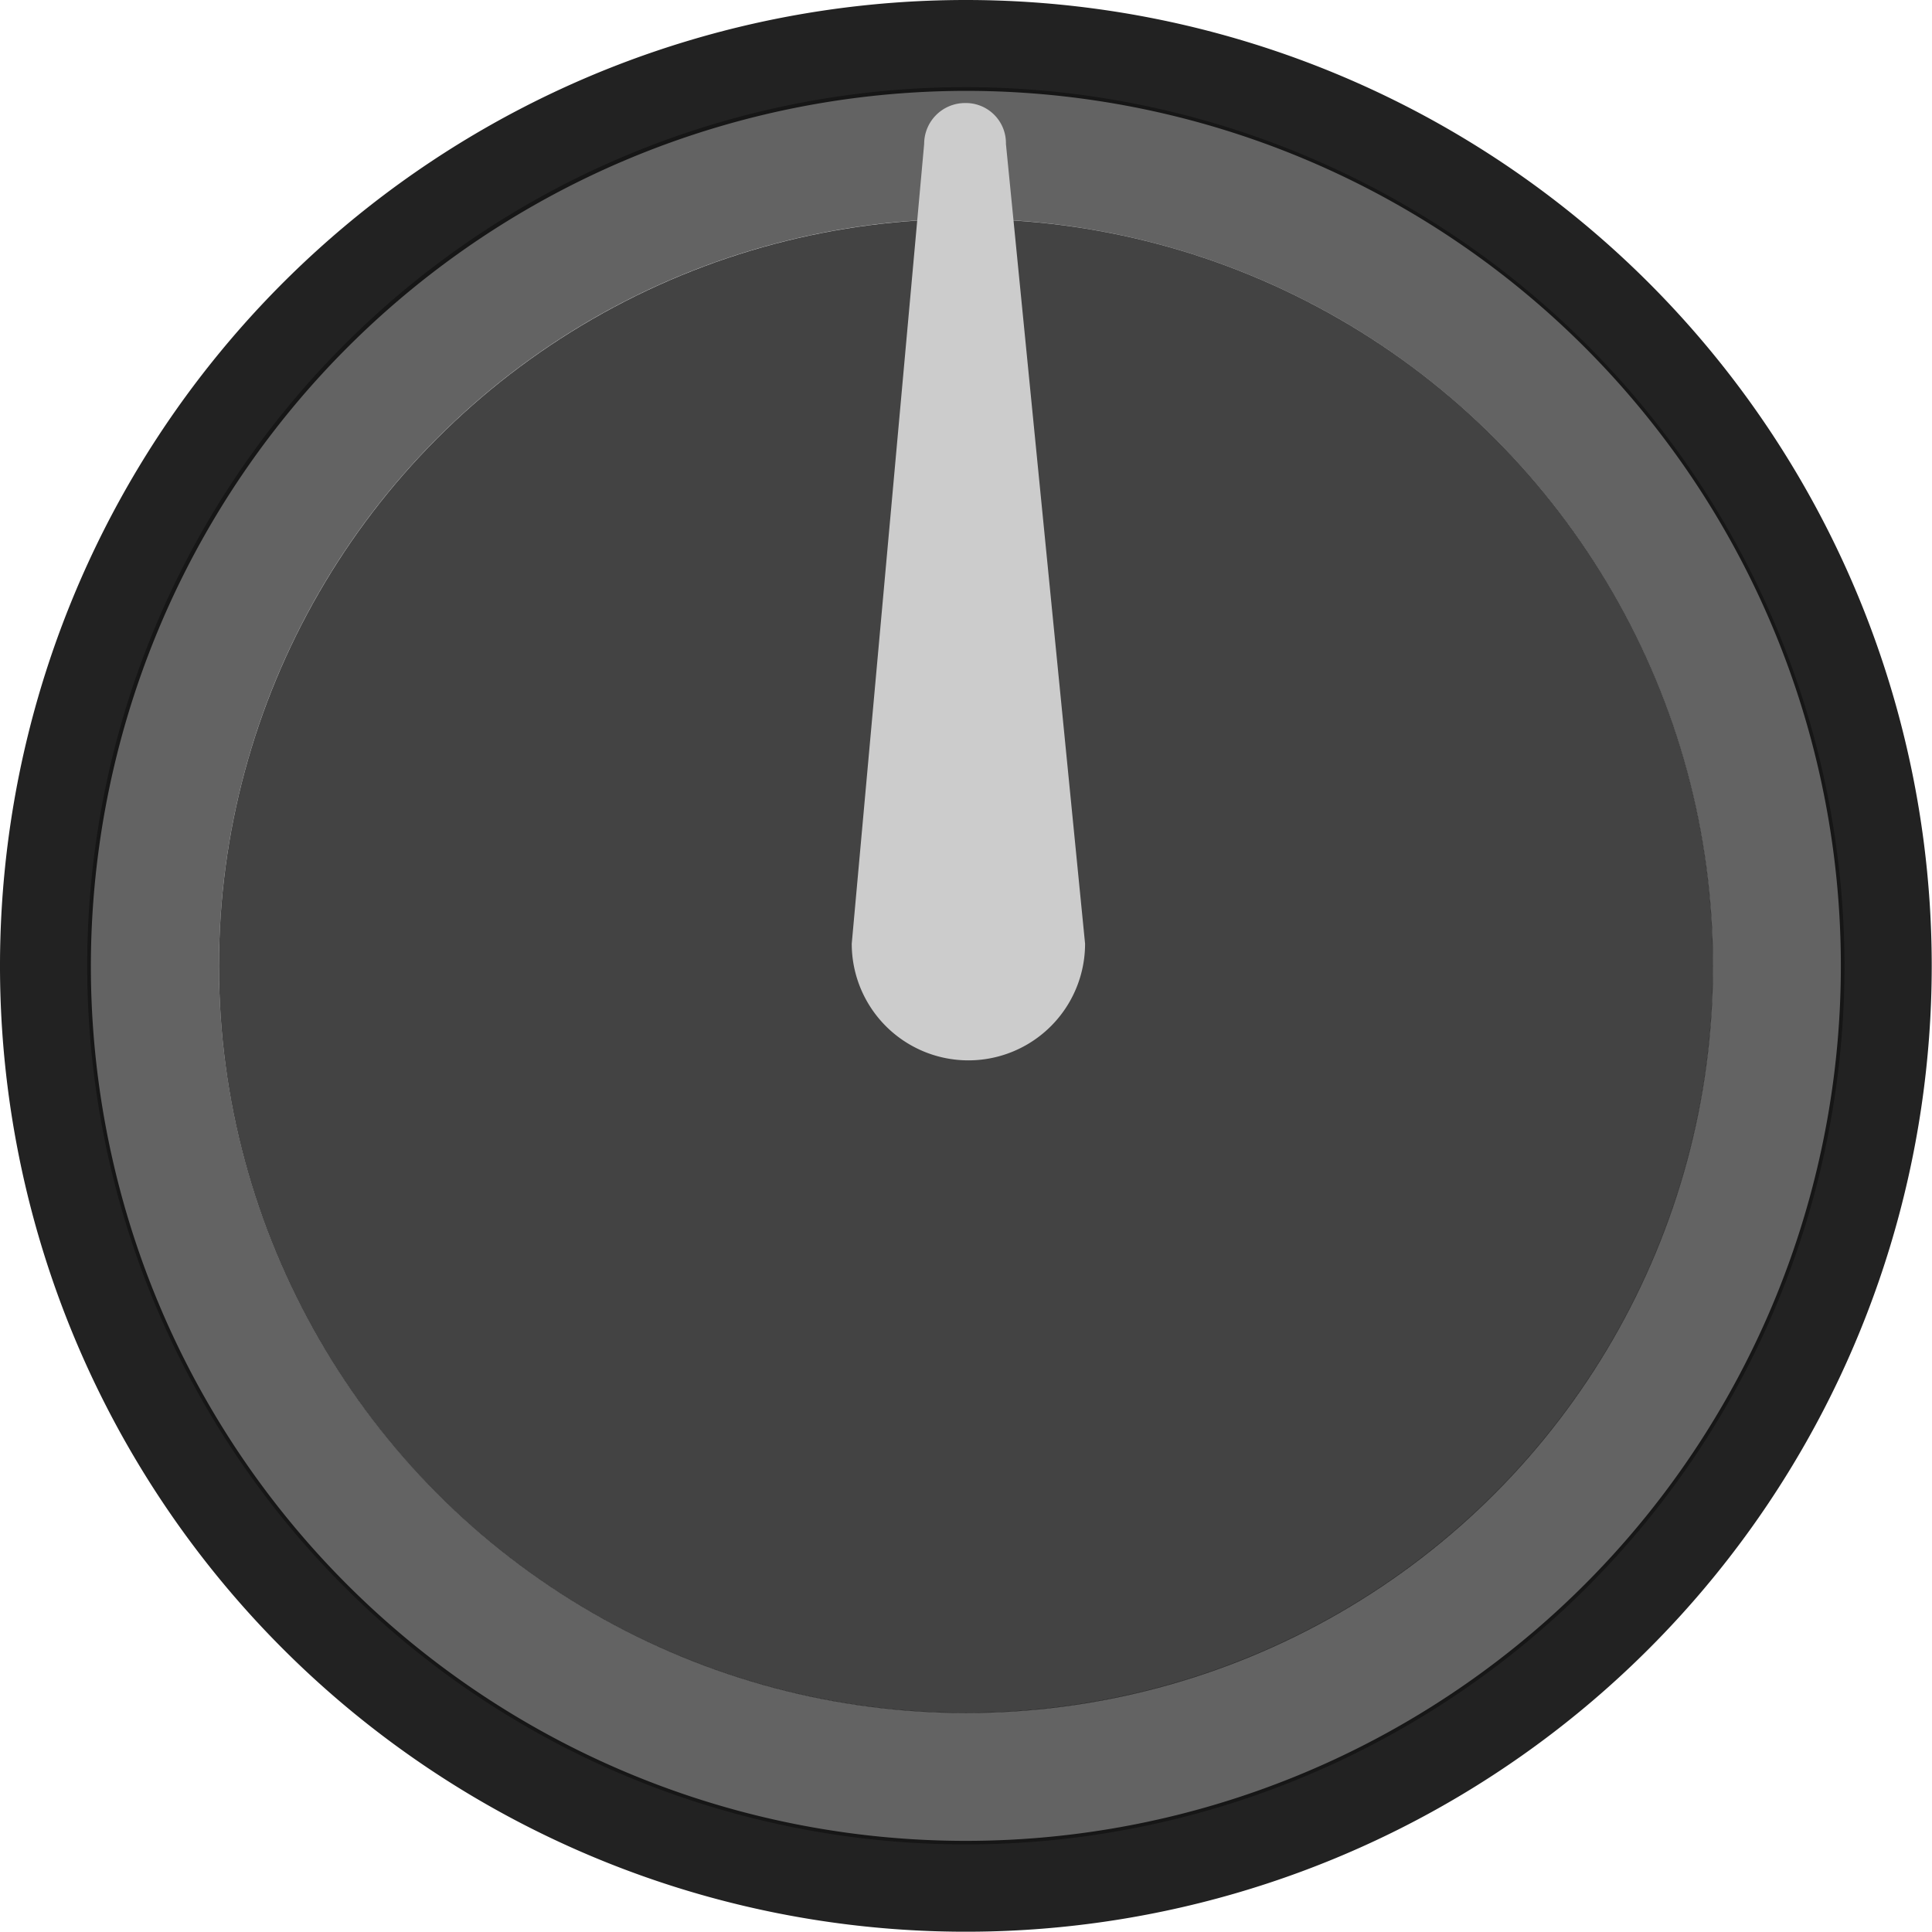 <?xml version="1.0" encoding="UTF-8" standalone="no"?>
<svg xmlns:dc="http://purl.org/dc/elements/1.1/" xmlns:cc="http://creativecommons.org/ns#" xmlns:rdf="http://www.w3.org/1999/02/22-rdf-syntax-ns#" xmlns:svg="http://www.w3.org/2000/svg" xmlns="http://www.w3.org/2000/svg" xmlns:sodipodi="http://sodipodi.sourceforge.net/DTD/sodipodi-0.dtd" xmlns:inkscape="http://www.inkscape.org/namespaces/inkscape" inkscape:version="1.0 (4035a4f, 2020-05-01)" sodipodi:docname="knob-grey-8.svg" id="svg875" version="1.1" viewBox="0 0 30.236 30.236" height="8mm" width="8mm">
  <defs id="defs879" />
  <sodipodi:namedview inkscape:current-layer="svg875" inkscape:window-maximized="0" inkscape:window-y="143" inkscape:window-x="117" inkscape:cy="10.62992" inkscape:cx="12.594838" inkscape:zoom="19.593693" units="mm" inkscape:document-units="mm" showgrid="false" id="namedview877" inkscape:window-height="1086" inkscape:window-width="1495" inkscape:pageshadow="2" inkscape:pageopacity="0" guidetolerance="10" gridtolerance="10" objecttolerance="10" borderopacity="1" bordercolor="#666666" pagecolor="#ffffff" inkscape:document-rotation="0" />
  <g id="outside" transform="scale(1.422)" style="fill:#0a0a0a;fill-opacity:1">
    <g style="opacity:0.9;fill:#0a0a0a;fill-opacity:1" id="g860">
      <path d="M 10.63,1 A 9.63,9.63 0 1 1 1,10.63 9.641,9.641 0 0 1 10.63,1 m 0,-1 A 10.63,10.63 0 1 0 21.26,10.63 10.63,10.63 0 0 0 10.63,0 Z" style="fill:#0a0a0a;fill-opacity:1" id="path858" />
    </g>
  </g>
  <circle cx="15.118" cy="15.118" style="opacity:0.8;fill:#141414;fill-opacity:1;stroke-width:1.422" id="circle863" r="11.691" />
  <g style="opacity:0.65;fill:#0f0f0f;fill-opacity:1" id="g867" transform="scale(1.422)">
    <path d="m 10.63,2.409 a 8.22,8.22 0 1 1 -8.22,8.22 8.22,8.22 0 0 1 8.22,-8.22 m 0,-1.45 a 9.67,9.67 0 1 0 9.67,9.67 9.681,9.681 0 0 0 -9.67,-9.67 z" style="fill:#0f0f0f;fill-opacity:1" id="path865" />
  </g>
  <g id="pointer" transform="scale(1.422)" style="fill:#cccccc;fill-opacity:1">
    <path id="path10" d="m 11.071,1.584 v 0 a 0.441,0.441 0 0 0 -0.431,-0.45 q -0.009,-1.9e-4 -0.019,0 a 0.45,0.45 0 0 0 -0.45,0.45 l -0.797,8.802 a 1.284,1.284 0 0 0 2.568,0 z" style="fill:#cccccc;fill-opacity:1" />
  </g>
</svg>
